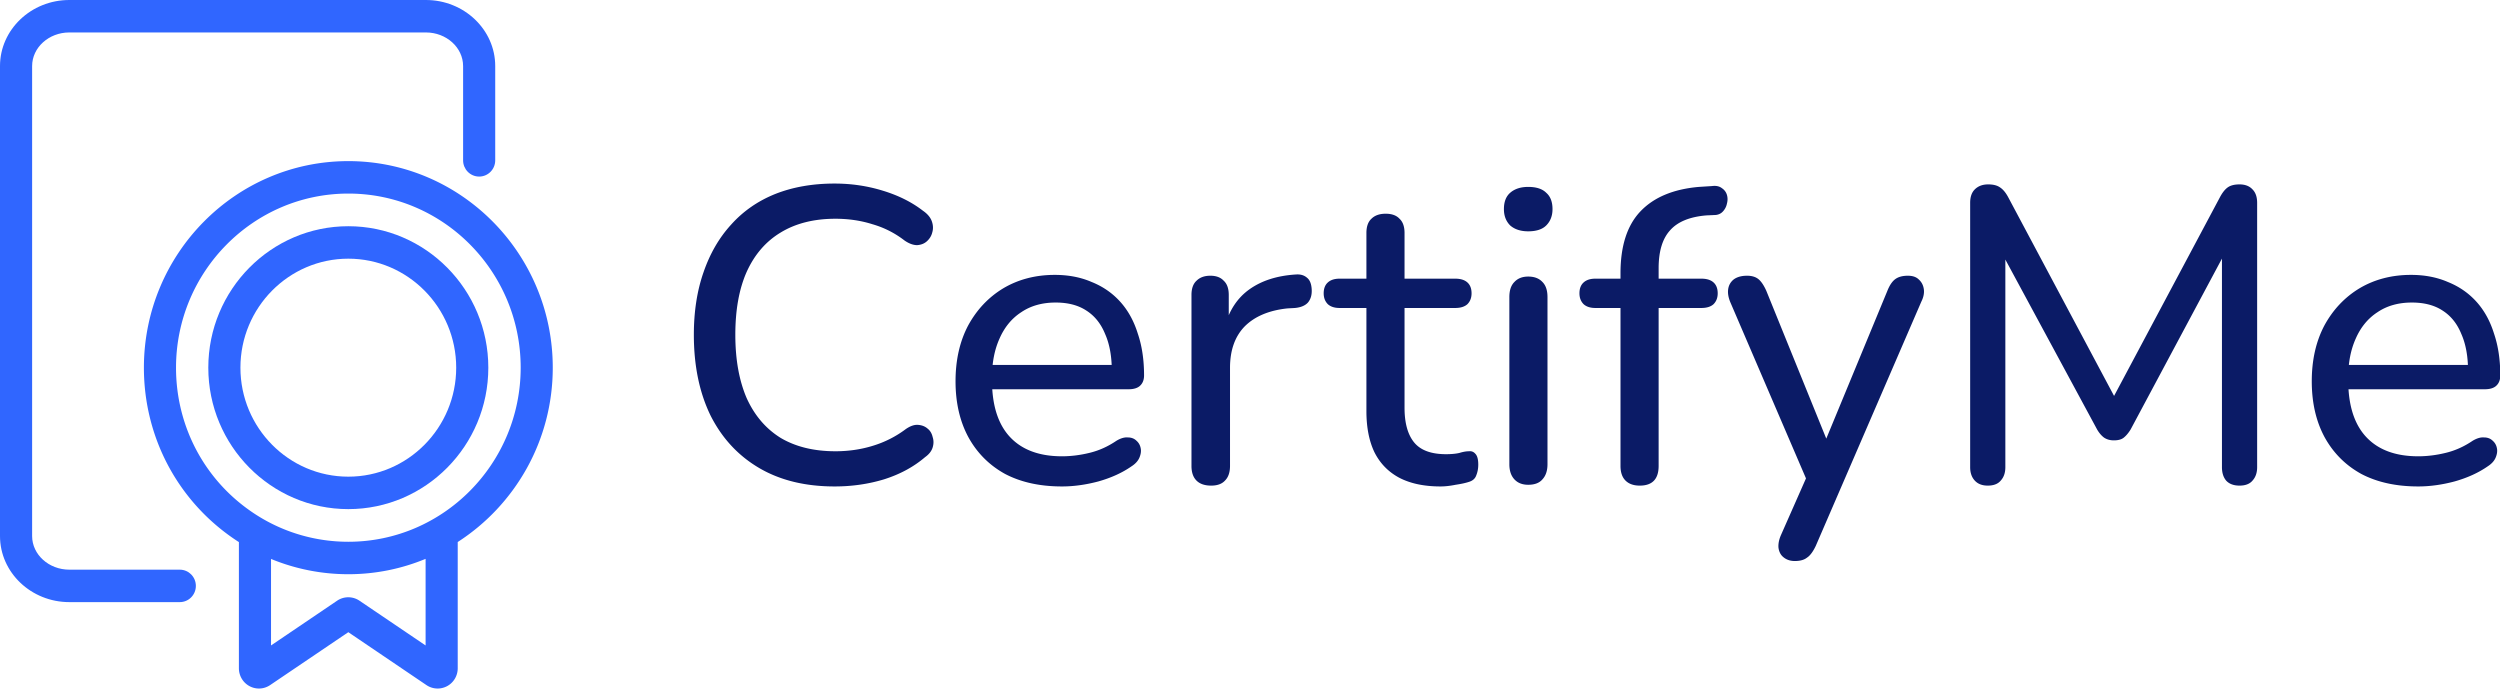<?xml version="1.0" ?>
<svg xmlns="http://www.w3.org/2000/svg" fill="none" viewBox="0 0 1761 485">
	<style>
		.cls0 { fill: #0B1B66; }
		.cls2 { fill: #3066FF; }
	</style>
	<g class="cls2">
		<path d="M 126.649,424.131 L 48.844,424.131 C 21.919,424.131 0.0,403.244 0.0,377.586 L 0.0,46.546 C 0.0,20.887 21.919,0.0 48.844,0.0 L 299.99,0.0 C 326.915,0.0 348.834,20.887 348.834,46.546 L 348.834,112.95 C 348.834,119.264 343.772,124.379 337.521,124.379 C 331.271,124.379 326.208,119.264 326.208,112.95 L 326.208,46.546 C 326.208,33.488 314.443,22.858 299.99,22.858 L 48.844,22.858 C 34.392,22.858 22.626,33.488 22.626,46.546 L 22.626,377.586 C 22.626,390.644 34.392,401.273 48.844,401.273 L 126.649,401.273 C 132.9,401.273 137.962,406.387 137.962,412.702 C 137.962,419.017 132.9,424.131 126.649,424.131 L 126.649,424.131"/>
		<path d="M 389.366,258.987 C 389.366,178.754 324.769,113.493 245.351,113.493 C 165.934,113.493 101.365,178.782 101.365,258.987 C 101.365,309.161 126.367,354.964 168.281,381.851 L 168.281,470.714 C 168.281,476.0 171.138,480.829 175.748,483.314 C 180.358,485.8 185.93,485.515 190.285,482.572 L 245.351,445.312 L 300.418,482.6 C 302.793,484.2 305.537,485.0 308.28,485.0 C 310.571,485.0 312.862,484.429 314.955,483.314 C 319.565,480.829 322.421,476.0 322.421,470.714 L 322.421,381.794 C 362.611,355.935 389.366,310.59 389.366,258.987 L 389.366,258.987 M 299.795,454.656 L 253.214,423.139 A 14.023,14.023 0.0 0,0 237.461,423.139 L 190.908,454.656 L 190.908,393.709 A 142.803,142.803 0.0 0,0 245.351,404.481 C 264.612,404.481 282.996,400.624 299.795,393.652 L 299.795,454.656 M 245.351,381.623 C 222.697,381.623 200.58,375.279 181.433,363.25 C 145.457,340.677 123.991,301.704 123.991,258.987 C 123.991,191.383 178.435,136.351 245.38,136.351 C 312.325,136.351 366.769,191.354 366.769,258.987 C 366.74,326.591 312.268,381.623 245.351,381.623"/>
		<path d="M 245.352,159.352 C 190.964,159.352 146.73,204.041 146.73,258.987 C 146.73,313.933 190.964,358.621 245.352,358.621 C 299.739,358.621 343.973,313.933 343.973,258.987 C 343.973,204.041 299.739,159.352 245.352,159.352 L 245.352,159.352 M 245.352,335.763 C 203.437,335.763 169.356,301.332 169.356,258.987 C 169.356,216.642 203.465,182.211 245.352,182.211 C 287.238,182.211 321.347,216.67 321.347,258.987 C 321.347,301.304 287.266,335.763 245.352,335.763 L 245.352,335.763"/>
	</g>
	<path d="M 587.902,342.656 C 567.245,342.656 549.539,338.328 534.784,329.672 C 520.029,321.015 508.619,308.72 500.553,292.784 C 492.683,276.652 488.749,257.668 488.749,235.83 C 488.749,219.501 491.011,204.845 495.536,191.861 C 500.061,178.679 506.553,167.466 515.013,158.219 C 523.472,148.776 533.801,141.595 545.998,136.677 C 558.392,131.759 572.36,129.3 587.902,129.3 C 599.706,129.3 611.018,130.972 621.838,134.316 C 632.855,137.661 642.298,142.382 650.168,148.481 C 653.315,150.645 655.381,153.104 656.365,155.859 C 657.348,158.613 657.447,161.269 656.66,163.826 C 656.07,166.187 654.791,168.253 652.824,170.023 C 651.053,171.597 648.791,172.482 646.036,172.679 C 643.282,172.679 640.331,171.597 637.183,169.433 C 630.298,164.121 622.724,160.285 614.461,157.924 C 606.395,155.367 597.739,154.088 588.492,154.088 C 573.344,154.088 560.458,157.334 549.834,163.826 C 539.407,170.122 531.44,179.368 525.931,191.565 C 520.619,203.566 517.964,218.321 517.964,235.83 C 517.964,253.143 520.619,267.996 525.931,280.39 C 531.44,292.588 539.407,301.932 549.834,308.424 C 560.458,314.72 573.344,317.868 588.492,317.868 C 597.739,317.868 606.493,316.589 614.756,314.031 A 74.49,74.49 0.0 0,0 638.069,302.227 C 641.216,300.063 644.069,299.08 646.627,299.276 C 649.381,299.473 651.643,300.358 653.414,301.932 C 655.184,303.309 656.365,305.277 656.955,307.834 C 657.742,310.195 657.742,312.654 656.955,315.212 C 656.168,317.769 654.397,320.032 651.643,321.999 C 643.577,328.885 633.937,334.098 622.724,337.639 C 611.707,340.984 600.099,342.656 587.902,342.656 L 587.902,342.656 M 748.037,342.656 C 732.495,342.656 719.117,339.705 707.903,333.803 C 696.886,327.704 688.328,319.146 682.23,308.129 C 676.131,296.916 673.082,283.735 673.082,268.586 C 673.082,253.634 676.033,240.552 681.935,229.338 C 688.033,218.124 696.296,209.37 706.723,203.074 C 717.346,196.779 729.445,193.631 743.02,193.631 C 752.66,193.631 761.316,195.303 768.989,198.648 C 776.858,201.796 783.547,206.419 789.055,212.517 C 794.564,218.616 798.695,226.092 801.45,234.945 C 804.401,243.601 805.876,253.438 805.876,264.455 C 805.876,267.602 804.892,270.062 802.925,271.832 C 801.154,273.406 798.499,274.193 794.957,274.193 L 694.034,274.193 L 694.034,257.077 L 788.17,257.077 L 783.153,261.209 C 783.153,250.979 781.58,242.322 778.432,235.24 C 775.481,227.961 771.054,222.452 765.152,218.714 C 759.447,214.977 752.266,213.108 743.61,213.108 C 734.167,213.108 726.101,215.37 719.412,219.895 C 712.723,224.223 707.608,230.42 704.067,238.486 C 700.526,246.355 698.755,255.503 698.755,265.93 L 698.755,267.701 C 698.755,285.407 702.985,298.785 711.444,307.834 C 719.904,316.884 732.101,321.409 748.037,321.409 C 754.332,321.409 760.726,320.622 767.218,319.048 C 773.907,317.474 780.301,314.622 786.4,310.49 C 789.351,308.72 792.006,307.933 794.367,308.129 C 796.925,308.129 798.99,308.916 800.564,310.49 C 802.138,311.867 803.122,313.638 803.515,315.802 C 803.909,317.769 803.614,319.933 802.63,322.294 C 801.646,324.655 799.777,326.721 797.023,328.491 C 790.531,333.016 782.76,336.557 773.71,339.115 C 764.857,341.475 756.299,342.656 748.037,342.656 L 748.037,342.656 M 853.145,342.066 C 848.62,342.066 845.177,340.885 842.816,338.525 C 840.456,336.164 839.275,332.721 839.275,328.196 L 839.275,207.796 C 839.275,203.271 840.456,199.927 842.816,197.762 C 845.177,195.402 848.423,194.221 852.555,194.221 C 856.686,194.221 859.834,195.402 861.998,197.762 C 864.359,199.927 865.539,203.271 865.539,207.796 L 865.539,230.518 L 862.588,230.518 C 865.736,218.714 871.638,209.763 880.294,203.664 C 888.95,197.566 899.869,194.123 913.05,193.336 C 916.198,193.139 918.755,193.926 920.722,195.697 C 922.69,197.271 923.772,200.025 923.968,203.96 C 924.165,207.697 923.28,210.747 921.313,213.108 C 919.345,215.272 916.296,216.55 912.165,216.944 L 906.853,217.239 C 893.868,218.616 883.835,222.846 876.753,229.928 C 869.867,237.011 866.424,246.749 866.424,259.143 L 866.424,328.196 C 866.424,332.721 865.244,336.164 862.883,338.525 C 860.719,340.885 857.473,342.066 853.145,342.066 M 1014.73,342.656 C 1003.13,342.656 993.389,340.59 985.52,336.459 C 977.847,332.327 972.043,326.327 968.109,318.458 C 964.371,310.589 962.502,300.949 962.502,289.538 L 962.502,216.944 L 943.616,216.944 C 940.074,216.944 937.32,216.059 935.353,214.288 C 933.385,212.321 932.402,209.763 932.402,206.615 C 932.402,203.271 933.385,200.713 935.353,198.943 C 937.32,197.172 940.074,196.287 943.616,196.287 L 962.502,196.287 L 962.502,164.121 C 962.502,159.596 963.682,156.252 966.043,154.088 C 968.404,151.727 971.748,150.547 976.076,150.547 C 980.405,150.547 983.651,151.727 985.815,154.088 C 988.175,156.252 989.356,159.596 989.356,164.121 L 989.356,196.287 L 1025.06,196.287 C 1028.8,196.287 1031.65,197.172 1033.62,198.943 C 1035.59,200.713 1036.57,203.271 1036.57,206.615 C 1036.57,209.763 1035.59,212.321 1033.62,214.288 C 1031.65,216.059 1028.8,216.944 1025.06,216.944 L 989.356,216.944 L 989.356,287.177 C 989.356,297.998 991.618,306.162 996.143,311.671 C 1000.67,317.179 1008.14,319.933 1018.57,319.933 C 1022.31,319.933 1025.46,319.638 1028.01,319.048 C 1030.57,318.261 1032.83,317.868 1034.8,317.868 C 1036.57,317.671 1038.05,318.261 1039.23,319.638 C 1040.6,321.015 1041.29,323.573 1041.29,327.311 C 1041.29,330.065 1040.8,332.623 1039.82,334.983 C 1039.03,337.147 1037.36,338.623 1034.8,339.41 C 1032.44,340.197 1029.29,340.885 1025.36,341.475 C 1021.42,342.262 1017.88,342.656 1014.73,342.656 L 1014.73,342.656 M 1076.47,341.475 C 1072.34,341.475 1069.09,340.197 1066.73,337.639 C 1064.37,335.082 1063.19,331.541 1063.19,327.016 L 1063.19,209.271 C 1063.19,204.55 1064.37,201.009 1066.73,198.648 C 1069.09,196.09 1072.34,194.812 1076.47,194.812 C 1080.8,194.812 1084.14,196.09 1086.51,198.648 C 1088.87,201.009 1090.05,204.55 1090.05,209.271 L 1090.05,327.016 C 1090.05,331.541 1088.87,335.082 1086.51,337.639 C 1084.34,340.197 1081.0,341.475 1076.47,341.475 L 1076.47,341.475 M 1076.47,162.941 C 1071.16,162.941 1066.93,161.564 1063.78,158.809 C 1060.83,155.859 1059.36,152.022 1059.36,147.301 C 1059.36,142.186 1060.83,138.349 1063.78,135.792 C 1066.93,133.038 1071.16,131.66 1076.47,131.66 C 1082.18,131.66 1086.41,133.038 1089.16,135.792 C 1092.11,138.349 1093.59,142.186 1093.59,147.301 C 1093.59,152.022 1092.11,155.859 1089.16,158.809 C 1086.41,161.564 1082.18,162.941 1076.47,162.941 L 1076.47,162.941 M 1155.06,342.066 C 1150.73,342.066 1147.39,340.885 1145.02,338.525 C 1142.66,336.164 1141.48,332.721 1141.48,328.196 L 1141.48,216.944 L 1123.78,216.944 C 1120.24,216.944 1117.48,216.059 1115.52,214.288 C 1113.55,212.321 1112.56,209.763 1112.56,206.615 C 1112.56,203.271 1113.55,200.713 1115.52,198.943 C 1117.48,197.172 1120.24,196.287 1123.78,196.287 L 1148.86,196.287 L 1141.48,203.369 L 1141.48,192.451 C 1141.48,173.368 1146.11,158.908 1155.35,149.071 C 1164.8,139.038 1178.57,133.234 1196.67,131.66 L 1205.82,131.07 C 1208.77,130.677 1211.13,131.169 1212.9,132.546 C 1214.67,133.726 1215.85,135.3 1216.44,137.267 C 1217.03,139.235 1217.03,141.3 1216.44,143.464 C 1216.05,145.432 1215.16,147.202 1213.78,148.776 C 1212.41,150.35 1210.64,151.235 1208.47,151.432 L 1201.98,151.727 C 1190.18,152.711 1181.62,156.252 1176.31,162.351 C 1170.99,168.253 1168.34,177.106 1168.34,188.91 L 1168.34,200.713 L 1164.5,196.287 L 1198.44,196.287 C 1202.18,196.287 1205.03,197.172 1207.0,198.943 C 1208.96,200.713 1209.95,203.271 1209.95,206.615 C 1209.95,209.763 1208.96,212.321 1207.0,214.288 C 1205.03,216.059 1202.18,216.944 1198.44,216.944 L 1168.34,216.944 L 1168.34,328.196 C 1168.34,337.442 1163.91,342.066 1155.06,342.066 L 1155.06,342.066 M 1264.25,395.183 C 1261.11,395.183 1258.45,394.298 1256.29,392.528 C 1254.32,390.954 1253.14,388.691 1252.75,385.74 C 1252.55,382.986 1253.14,380.035 1254.52,376.887 L 1274.58,331.442 L 1274.58,342.656 L 1218.81,212.813 C 1217.43,209.468 1216.94,206.419 1217.33,203.664 C 1217.73,200.91 1219.01,198.648 1221.17,196.877 C 1223.53,195.107 1226.68,194.221 1230.61,194.221 C 1233.96,194.221 1236.61,195.008 1238.58,196.582 C 1240.55,198.156 1242.42,200.91 1244.19,204.845 L 1290.52,319.048 L 1282.26,319.048 L 1329.47,204.845 C 1331.04,200.91 1332.91,198.156 1335.08,196.582 C 1337.24,195.008 1340.19,194.221 1343.93,194.221 C 1347.28,194.221 1349.83,195.107 1351.6,196.877 C 1353.57,198.648 1354.75,200.91 1355.14,203.664 C 1355.54,206.419 1354.95,209.37 1353.37,212.517 L 1279.01,384.56 C 1277.04,388.691 1274.98,391.446 1272.81,392.823 C 1270.84,394.396 1267.99,395.183 1264.25,395.183 L 1264.25,395.183 M 1400.18,342.066 C 1396.24,342.066 1393.19,340.885 1391.03,338.525 C 1388.86,336.164 1387.78,333.016 1387.78,329.081 L 1387.78,142.874 C 1387.78,138.743 1388.86,135.595 1391.03,133.431 C 1393.39,131.07 1396.54,129.89 1400.47,129.89 C 1404.01,129.89 1406.77,130.578 1408.73,131.956 C 1410.9,133.333 1412.87,135.693 1414.64,139.038 L 1493.72,287.472 L 1484.58,287.472 L 1563.66,139.038 C 1565.43,135.693 1567.3,133.333 1569.27,131.956 C 1571.24,130.578 1573.99,129.89 1577.53,129.89 C 1581.47,129.89 1584.52,131.07 1586.68,133.431 C 1588.84,135.595 1589.93,138.743 1589.93,142.874 L 1589.93,329.081 C 1589.93,333.016 1588.84,336.164 1586.68,338.525 C 1584.71,340.885 1581.66,342.066 1577.53,342.066 C 1573.4,342.066 1570.25,340.885 1568.09,338.525 C 1566.12,336.164 1565.14,333.016 1565.14,329.081 L 1565.14,170.023 L 1571.63,170.023 L 1500.81,302.522 C 1499.23,305.08 1497.56,307.047 1495.79,308.424 C 1494.21,309.605 1491.95,310.195 1489.0,310.195 C 1486.25,310.195 1483.89,309.506 1481.92,308.129 C 1480.15,306.752 1478.57,304.883 1477.2,302.522 L 1405.49,169.728 L 1412.57,169.728 L 1412.57,329.081 C 1412.57,333.016 1411.49,336.164 1409.32,338.525 C 1407.36,340.885 1404.31,342.066 1400.18,342.066 L 1400.18,342.066 M 1703.36,342.656 C 1687.82,342.656 1674.44,339.705 1663.23,333.803 C 1652.21,327.704 1643.65,319.146 1637.55,308.129 C 1631.45,296.916 1628.41,283.735 1628.41,268.586 C 1628.41,253.634 1631.36,240.552 1637.26,229.338 C 1643.36,218.124 1651.62,209.37 1662.05,203.074 C 1672.67,196.779 1684.77,193.631 1698.34,193.631 C 1707.98,193.631 1716.64,195.303 1724.31,198.648 C 1732.18,201.796 1738.87,206.419 1744.38,212.517 C 1749.89,218.616 1754.02,226.092 1756.77,234.945 C 1759.72,243.601 1761.2,253.438 1761.2,264.455 C 1761.2,267.602 1760.22,270.062 1758.25,271.832 C 1756.48,273.406 1753.82,274.193 1750.28,274.193 L 1649.36,274.193 L 1649.36,257.077 L 1743.49,257.077 L 1738.48,261.209 C 1738.48,250.979 1736.9,242.322 1733.76,235.24 C 1730.8,227.961 1726.38,222.452 1720.48,218.714 C 1714.77,214.977 1707.59,213.108 1698.93,213.108 C 1689.49,213.108 1681.42,215.37 1674.74,219.895 C 1668.05,224.223 1662.93,230.42 1659.39,238.486 C 1655.85,246.355 1654.08,255.503 1654.08,265.93 L 1654.08,267.701 C 1654.08,285.407 1658.31,298.785 1666.77,307.834 C 1675.23,316.884 1687.43,321.409 1703.36,321.409 C 1709.66,321.409 1716.05,320.622 1722.54,319.048 C 1729.23,317.474 1735.62,314.622 1741.72,310.49 C 1744.67,308.72 1747.33,307.933 1749.69,308.129 C 1752.25,308.129 1754.31,308.916 1755.89,310.49 C 1757.46,311.867 1758.45,313.638 1758.84,315.802 C 1759.23,317.769 1758.94,319.933 1757.95,322.294 C 1756.97,324.655 1755.1,326.721 1752.35,328.491 C 1745.85,333.016 1738.08,336.557 1729.03,339.115 C 1720.18,341.475 1711.62,342.656 1703.36,342.656 L 1703.36,342.656" class="cls0"/>
</svg>